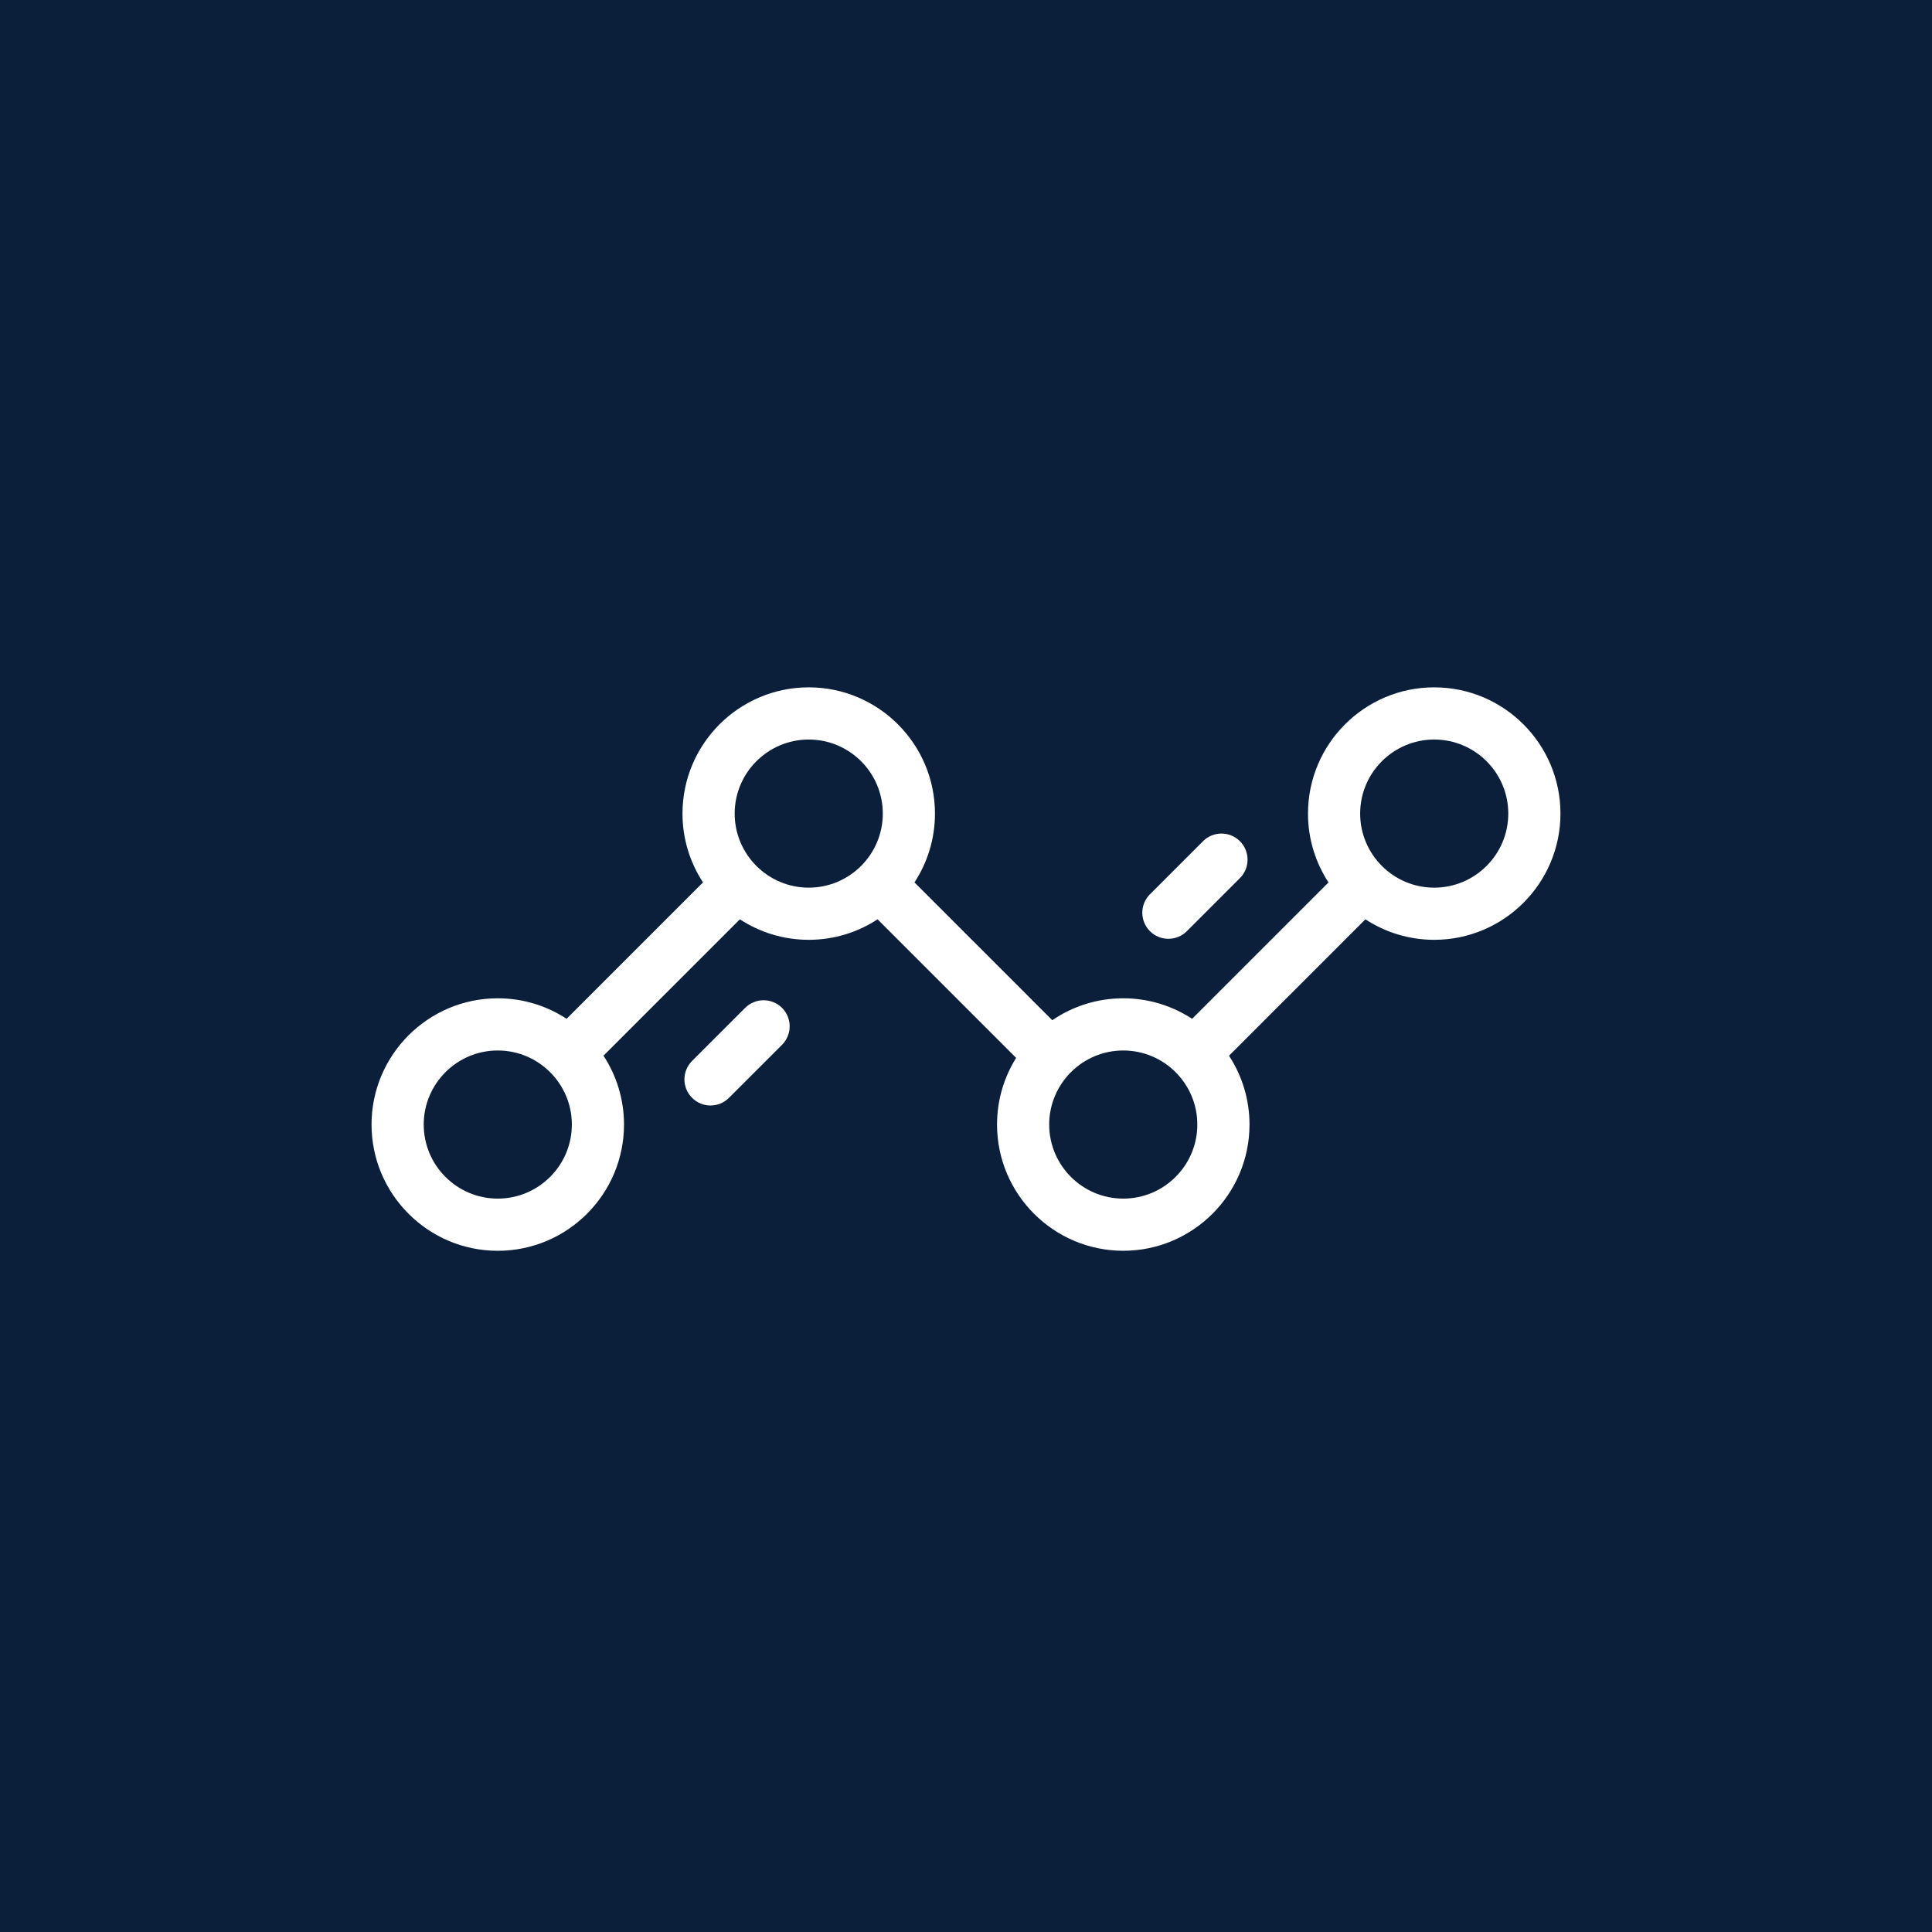 <svg width="78" height="78" viewBox="0 0 78 78" fill="none" xmlns="http://www.w3.org/2000/svg">
<rect width="78" height="78" fill="#0B1F3B"/>
<path d="M57.903 27.75C55.093 27.75 52.807 30.036 52.807 32.847C52.807 33.872 53.112 34.826 53.635 35.626L48.129 41.132C47.328 40.609 46.374 40.304 45.349 40.304C44.287 40.304 43.3 40.631 42.483 41.189L36.92 35.626C37.442 34.826 37.747 33.871 37.747 32.846C37.747 30.036 35.461 27.75 32.651 27.75C29.84 27.75 27.554 30.036 27.554 32.846C27.554 33.871 27.859 34.825 28.382 35.625L22.875 41.132C22.076 40.609 21.121 40.304 20.096 40.304C17.286 40.304 15 42.591 15 45.401C15 48.211 17.286 50.498 20.096 50.498C22.907 50.498 25.193 48.211 25.193 45.401C25.193 44.376 24.888 43.422 24.365 42.621L29.871 37.115C30.671 37.638 31.626 37.943 32.651 37.943C33.676 37.943 34.63 37.638 35.43 37.115L41.024 42.71C40.536 43.491 40.253 44.413 40.253 45.401C40.253 48.211 42.539 50.497 45.349 50.497C48.159 50.497 50.446 48.211 50.446 45.401C50.446 44.376 50.141 43.422 49.618 42.622L55.125 37.115C55.925 37.638 56.879 37.943 57.904 37.943C60.714 37.943 63 35.657 63 32.846C63 30.036 60.714 27.75 57.903 27.75ZM20.096 48.391C18.448 48.391 17.107 47.05 17.107 45.401C17.107 43.752 18.448 42.411 20.096 42.411C21.745 42.411 23.087 43.752 23.087 45.401C23.087 47.05 21.745 48.391 20.096 48.391ZM32.651 35.837C31.002 35.837 29.661 34.495 29.661 32.846C29.661 31.198 31.002 29.857 32.651 29.857C34.3 29.857 35.641 31.198 35.641 32.846C35.641 34.495 34.3 35.837 32.651 35.837ZM45.349 48.391C43.7 48.391 42.359 47.05 42.359 45.401C42.359 43.752 43.7 42.411 45.349 42.411C46.998 42.411 48.339 43.752 48.339 45.401C48.339 47.05 46.998 48.391 45.349 48.391ZM57.903 35.837C56.255 35.837 54.913 34.495 54.913 32.846C54.913 31.198 56.255 29.857 57.903 29.857C59.552 29.857 60.893 31.198 60.893 32.846C60.893 34.495 59.552 35.837 57.903 35.837Z" fill="white"/>
<path d="M31.573 40.691C31.161 40.28 30.494 40.28 30.083 40.691L27.94 42.834C27.529 43.245 27.529 43.912 27.941 44.323C28.146 44.529 28.416 44.632 28.685 44.632C28.955 44.632 29.224 44.529 29.43 44.323L31.573 42.181C31.984 41.769 31.984 41.102 31.573 40.691Z" fill="white"/>
<path d="M50.059 33.962C49.648 33.55 48.981 33.55 48.569 33.962L46.427 36.104C46.015 36.516 46.015 37.183 46.427 37.594C46.632 37.8 46.902 37.902 47.172 37.902C47.441 37.902 47.711 37.8 47.916 37.594L50.059 35.451C50.47 35.04 50.47 34.373 50.059 33.962Z" fill="white"/>
</svg>
